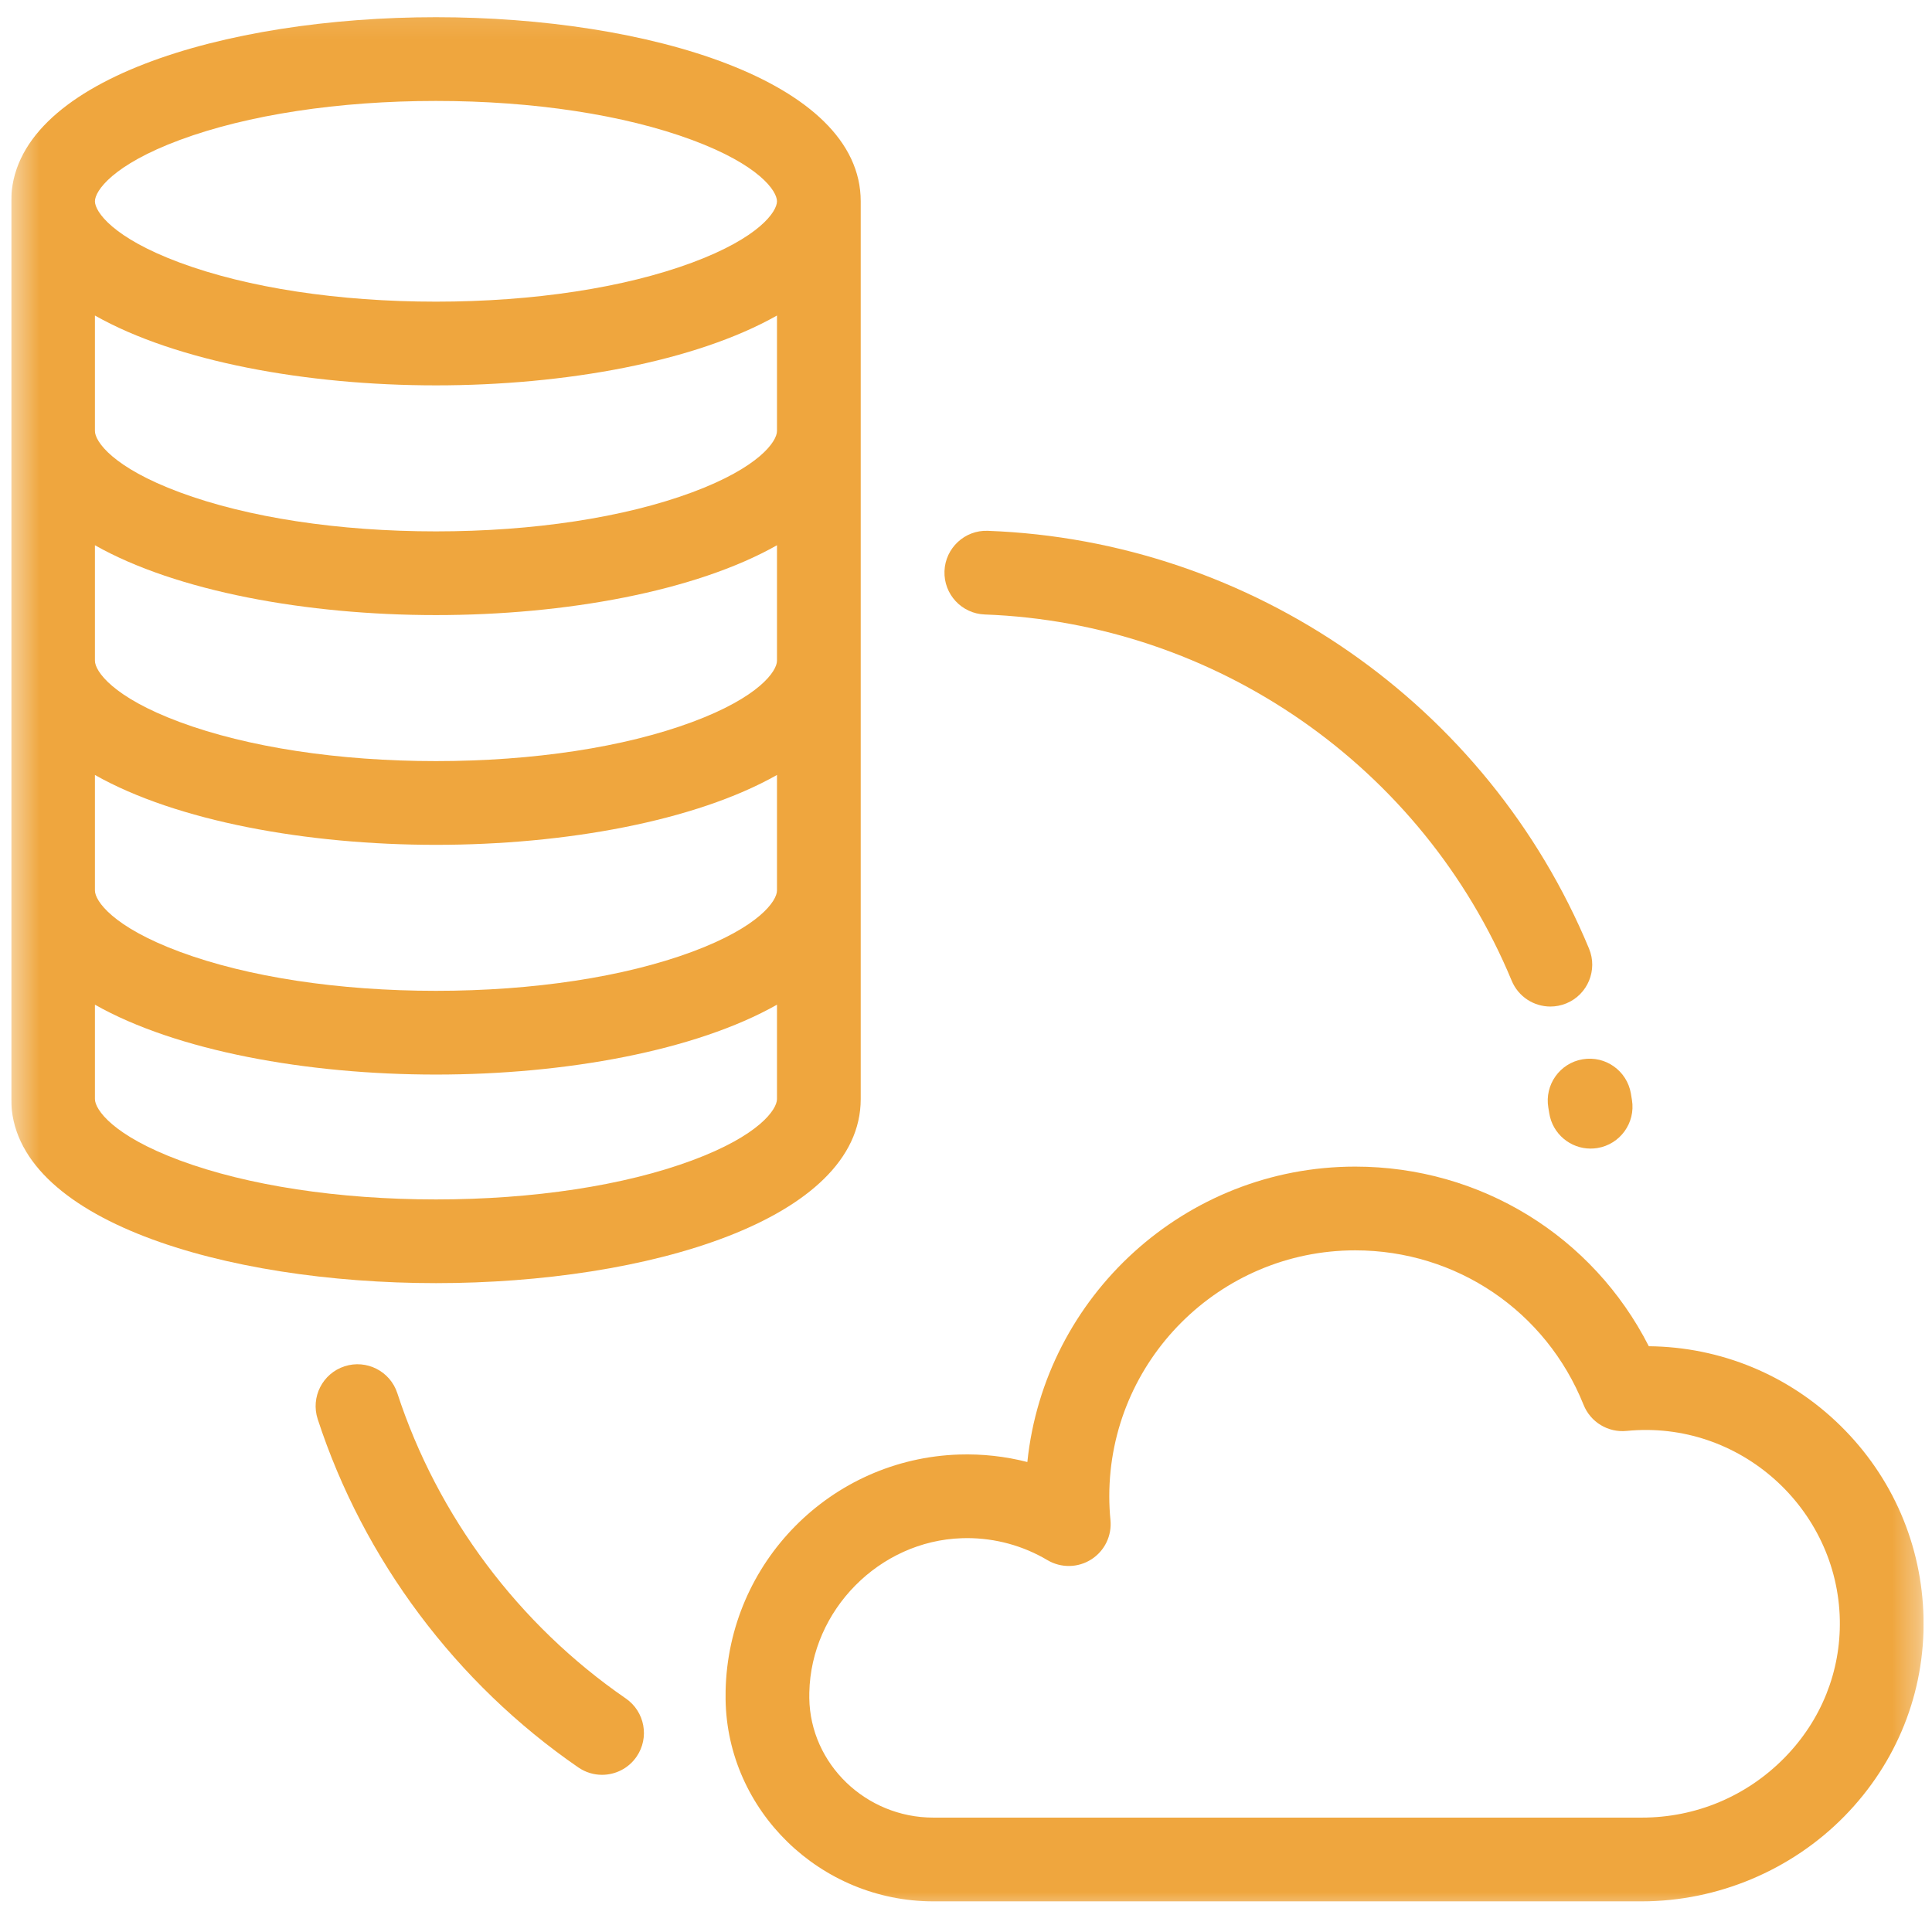 <svg width="73" height="73" viewBox="0 0 73 73" fill="none" xmlns="http://www.w3.org/2000/svg">
<g clip-path="url(#clip0_149_1795)">
<mask id="mask0_149_1795" style="mask-type:luminance" maskUnits="userSpaceOnUse" x="0" y="0" width="73" height="73">
<path d="M72.682 0.118H0.424V72.376H72.682V0.118Z" fill="white"/>
</mask>
<g mask="url(#mask0_149_1795)">
<path d="M32.522 41.528V7.606C32.522 3.04 24.448 0.65 16.473 0.65C8.498 0.65 0.424 3.04 0.424 7.606V41.528C0.424 46.094 8.498 48.483 16.473 48.483C24.448 48.483 32.522 46.094 32.522 41.528ZM6.793 5.289C9.354 4.338 12.791 3.814 16.473 3.814C20.153 3.814 23.591 4.338 26.151 5.289C28.688 6.231 29.358 7.216 29.358 7.606C29.358 7.995 28.688 8.98 26.151 9.923C23.591 10.874 20.153 11.398 16.473 11.398C12.791 11.398 9.354 10.874 6.793 9.923C4.257 8.981 3.587 7.995 3.587 7.606C3.587 7.216 4.257 6.231 6.793 5.289ZM3.587 11.922C6.668 13.665 11.589 14.561 16.473 14.561C21.356 14.561 26.277 13.665 29.358 11.922V16.286C29.358 16.675 28.688 17.661 26.151 18.603C23.591 19.554 20.154 20.078 16.473 20.078C12.791 20.078 9.354 19.554 6.794 18.603C4.257 17.661 3.587 16.676 3.587 16.286V11.922ZM3.587 20.602C6.668 22.345 11.589 23.241 16.473 23.241C21.357 23.241 26.277 22.345 29.358 20.602V24.966C29.358 25.355 28.688 26.341 26.151 27.283C23.591 28.234 20.153 28.758 16.473 28.758C12.791 28.758 9.354 28.234 6.793 27.283C4.257 26.341 3.587 25.356 3.587 24.966V20.602ZM3.587 29.282C6.668 31.025 11.589 31.922 16.473 31.922C21.357 31.922 26.277 31.025 29.358 29.282V33.647C29.358 34.036 28.688 35.021 26.151 35.963C23.591 36.914 20.153 37.438 16.473 37.438C12.791 37.438 9.354 36.915 6.793 35.963C4.257 35.021 3.587 34.036 3.587 33.647V29.282ZM3.587 41.528V37.962C6.668 39.706 11.589 40.602 16.473 40.602C21.357 40.602 26.277 39.706 29.358 37.962V41.528C29.358 41.918 28.688 42.903 26.151 43.845C23.591 44.796 20.153 45.32 16.473 45.32C12.791 45.32 9.354 44.796 6.793 43.845C4.257 42.903 3.587 41.918 3.587 41.528Z" fill="#EFA63E"/>
<path d="M69.54 53.869C67.592 51.957 65.025 50.894 62.3 50.867C60.184 46.709 55.943 44.08 51.206 44.08C44.775 44.08 39.467 48.979 38.818 55.242C37.98 55.027 37.112 54.931 36.235 54.959C31.391 55.118 27.518 59.039 27.417 63.885C27.415 63.993 27.415 64.103 27.416 64.21C27.476 68.418 30.998 71.842 35.266 71.842H62.032C64.896 71.842 67.688 70.669 69.692 68.625C71.675 66.602 72.736 63.944 72.68 61.142C72.625 58.385 71.51 55.802 69.54 53.869ZM67.433 66.41C65.999 67.872 64.081 68.678 62.032 68.678H35.266C32.717 68.678 30.615 66.653 30.579 64.164C30.578 64.093 30.578 64.021 30.58 63.95C30.645 60.838 33.228 58.223 36.338 58.121C36.405 58.119 36.471 58.117 36.537 58.117C37.61 58.117 38.657 58.403 39.577 58.949C40.09 59.253 40.731 59.243 41.234 58.922C41.737 58.602 42.017 58.026 41.958 57.432C41.929 57.139 41.914 56.837 41.914 56.536C41.914 51.412 46.083 47.244 51.207 47.244C55.026 47.244 58.413 49.535 59.835 53.081C60.097 53.735 60.759 54.136 61.459 54.067C65.74 53.642 69.433 57.008 69.517 61.205C69.556 63.15 68.816 64.999 67.433 66.41Z" fill="#EFA63E"/>
<path d="M23.646 64.176C19.596 61.388 16.53 57.29 15.012 52.639C14.741 51.809 13.848 51.355 13.017 51.626C12.187 51.897 11.733 52.79 12.004 53.621C13.736 58.928 17.234 63.602 21.852 66.782C22.126 66.97 22.438 67.061 22.747 67.061C23.25 67.061 23.745 66.822 24.052 66.376C24.547 65.657 24.365 64.672 23.646 64.176Z" fill="#EFA63E"/>
<path d="M37.209 23.218C45.948 23.541 53.763 28.972 57.119 37.056C57.372 37.665 57.96 38.032 58.581 38.032C58.783 38.032 58.988 37.993 59.187 37.911C59.993 37.576 60.376 36.65 60.041 35.843C56.212 26.621 47.296 20.424 37.325 20.057C36.458 20.021 35.719 20.706 35.687 21.579C35.655 22.453 36.336 23.186 37.209 23.218Z" fill="#EFA63E"/>
<path d="M59.798 40.025C58.936 40.171 58.357 40.988 58.503 41.85C58.515 41.922 58.528 41.995 58.539 42.069C58.665 42.846 59.337 43.399 60.099 43.399C60.183 43.399 60.268 43.392 60.353 43.379C61.216 43.24 61.803 42.427 61.663 41.565C61.65 41.483 61.636 41.401 61.623 41.319C61.476 40.458 60.659 39.878 59.798 40.025Z" fill="#EFA63E"/>
</g>
</g>
<defs>
<clipPath id="clip0_149_1795">
<rect width="72.258" height="72.258" fill="white" transform="translate(0.424 0.118)"/>
</clipPath>
</defs>
</svg>
